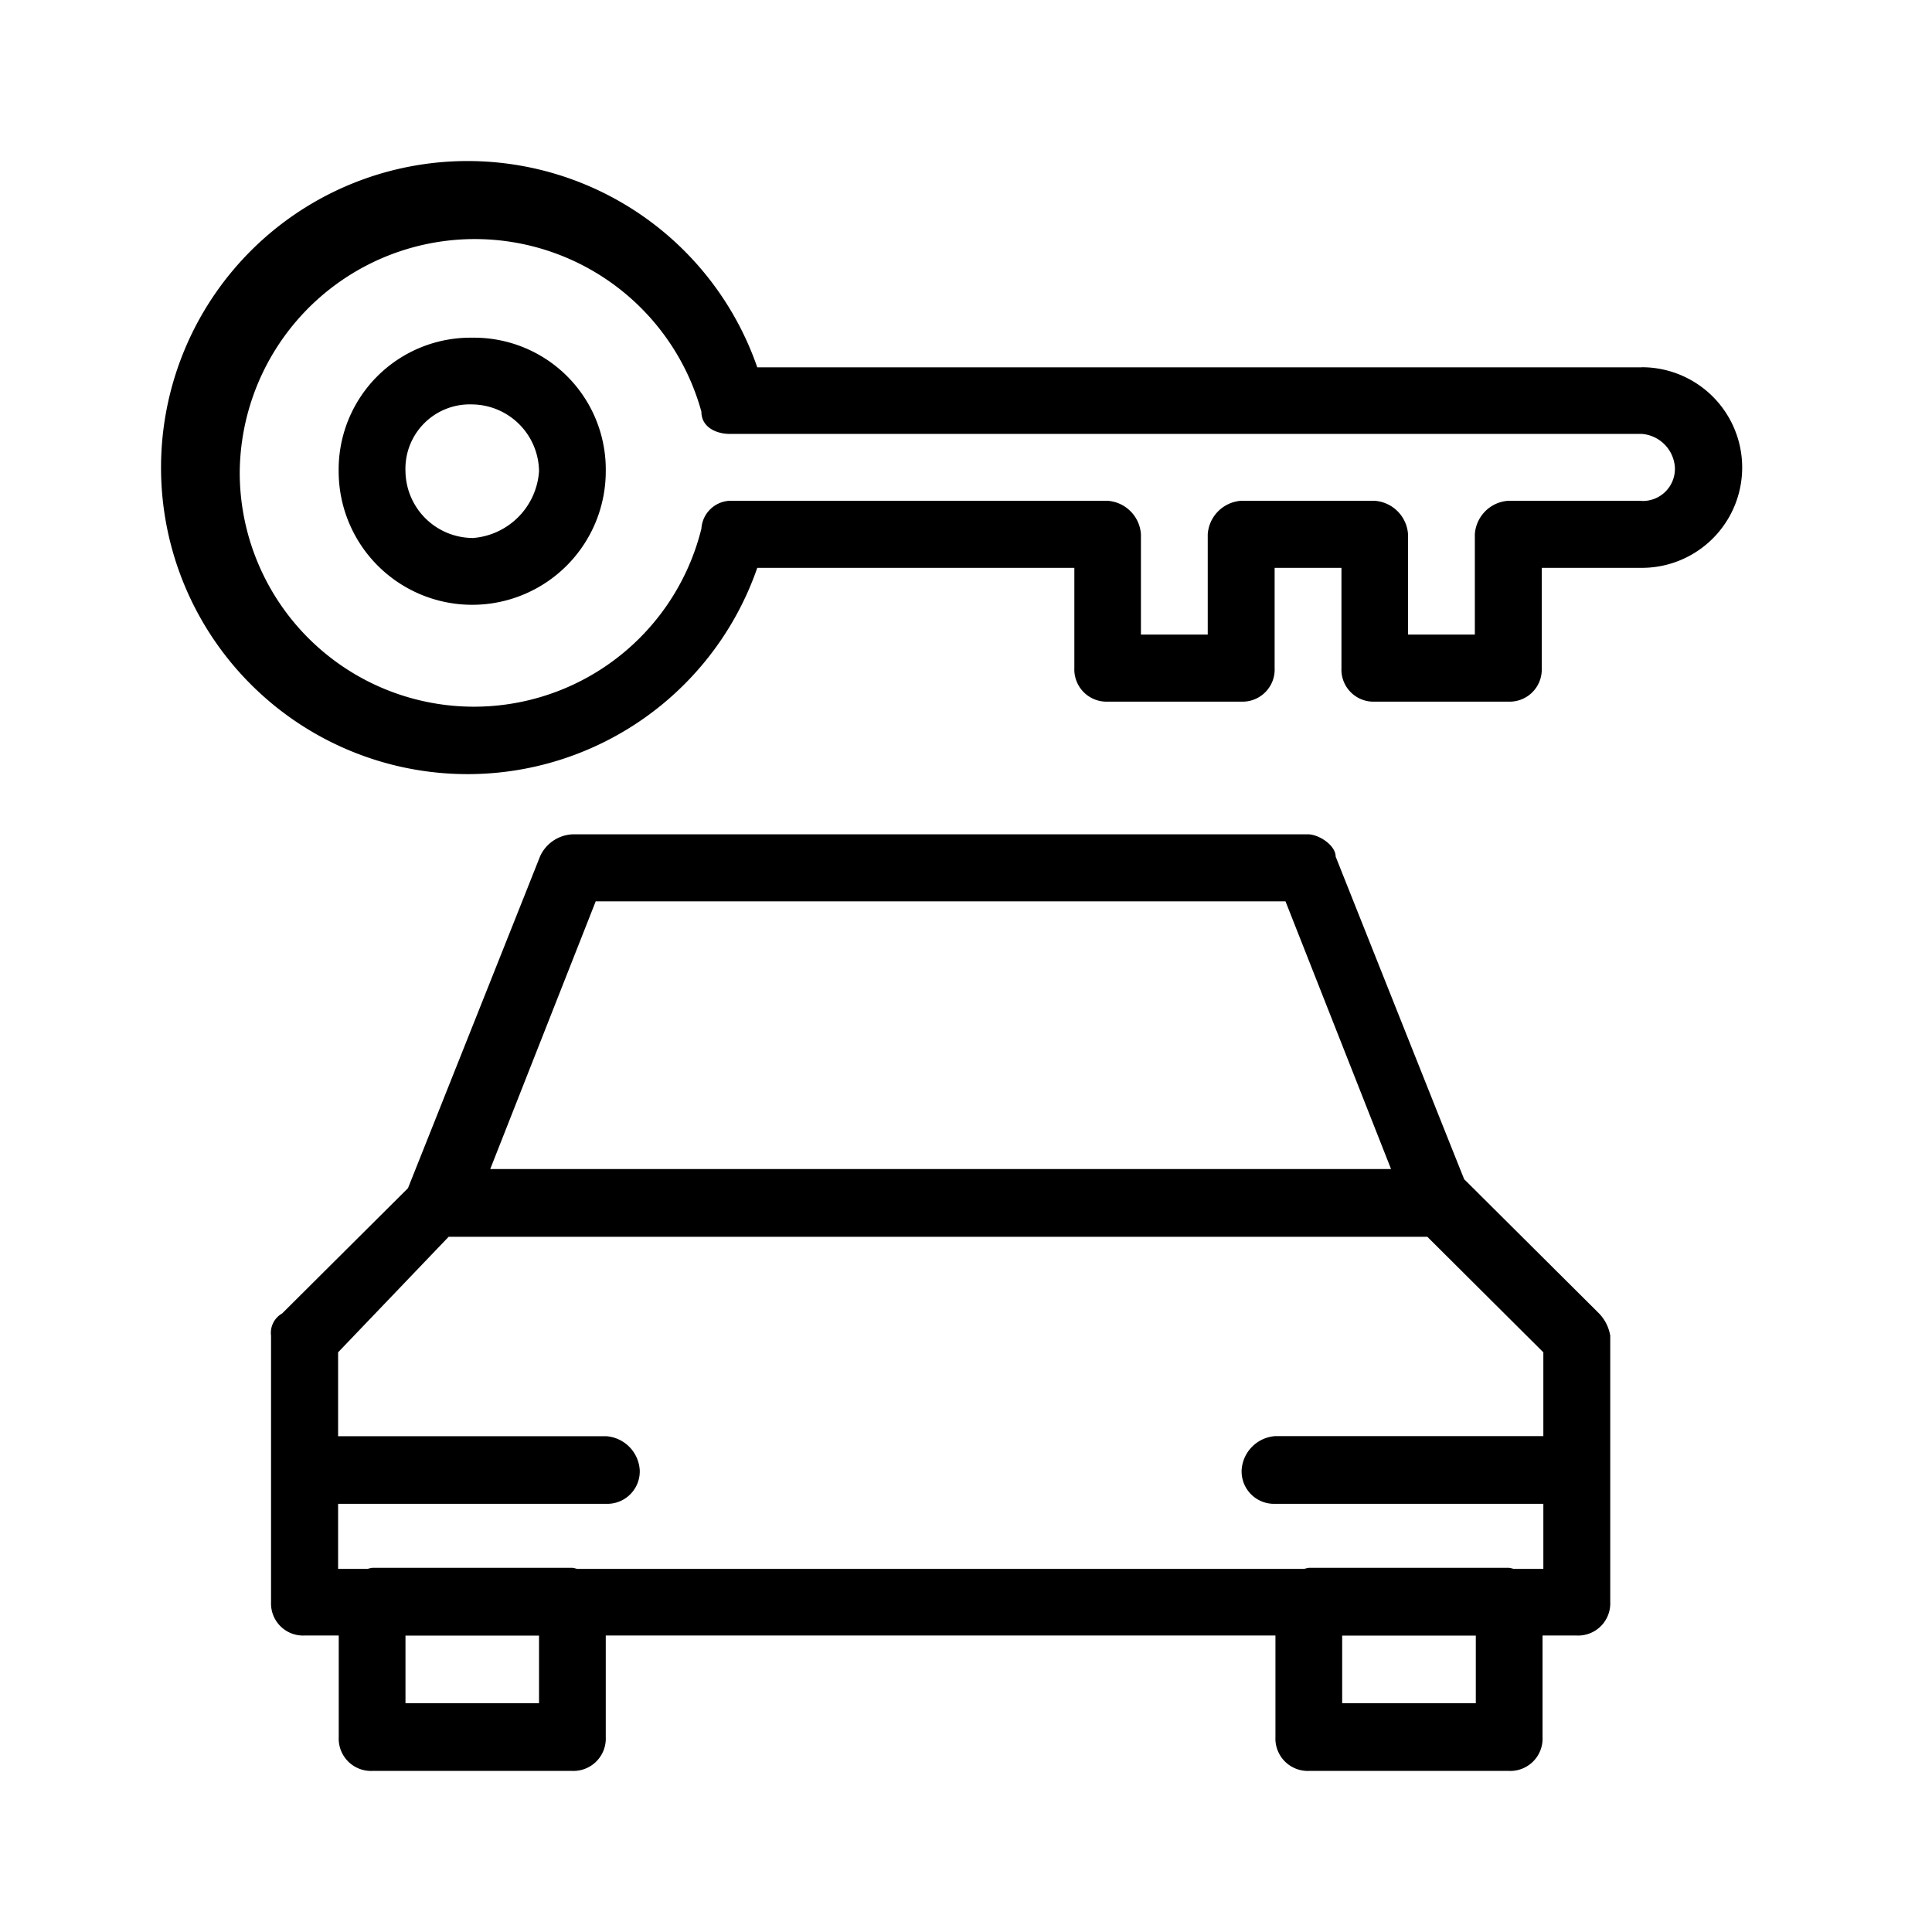 <svg xmlns="http://www.w3.org/2000/svg" width="24" height="24" fill="none" viewBox="0 0 24 24">
  <path fill="#000" fill-rule="evenodd" d="M20.003 18.261v-1.669a.522.522 0 0 0-.139-.276L18.2 14.66c0-.003-.008-.005-.01-.008-.123-.305-.489-1.225-1.598-4.011 0-.14-.207-.277-.346-.277H7.122a.466.466 0 0 0-.414.276s0 .004-1.64 4.12l-1.563 1.556a.277.277 0 0 0-.138.276v3.31a.398.398 0 0 0 .415.415h.426v1.262a.401.401 0 0 0 .414.42h2.489a.402.402 0 0 0 .414-.42v-1.262h8.319v1.262a.402.402 0 0 0 .415.42h2.488a.401.401 0 0 0 .415-.42v-1.262h.424a.399.399 0 0 0 .417-.414V18.26ZM7.399 11.197h8.57l1.311 3.325H6.09l1.31-3.325Zm-.703 9.961H5.037v-.84h1.659v.84Zm11.636 0h-1.659v-.84h1.66v.84Zm.47-1.669a.35.35 0 0 0-.055-.013h-2.488a.328.328 0 0 0-.056.013H7.167a.339.339 0 0 0-.055-.013H4.623a.35.35 0 0 0-.055.013H4.2v-.808h3.33a.404.404 0 0 0 .39-.257.402.402 0 0 0 .027-.163.45.45 0 0 0-.417-.42H4.2v-1.042l1.373-1.435h12.158l1.441 1.435v1.041h-3.33a.45.45 0 0 0-.418.421.403.403 0 0 0 .417.42h3.331v.808h-.37ZM5.867 4.195a1.638 1.638 0 0 0-1.66 1.659 1.659 1.659 0 1 0 3.318 0 1.637 1.637 0 0 0-1.658-1.659Zm0 2.488a.84.84 0 0 1-.83-.829.799.799 0 0 1 .83-.83.84.84 0 0 1 .829.83.892.892 0 0 1-.83.83Zm14.527-2.12H9.407a3.808 3.808 0 1 0 0 2.491h3.939V8.3a.4.4 0 0 0 .415.416h1.659a.399.399 0 0 0 .414-.416V7.054h.83V8.3a.398.398 0 0 0 .415.416h1.659a.399.399 0 0 0 .414-.416V7.054h1.244a1.246 1.246 0 1 0 0-2.492h-.002Zm0 1.658h-1.659a.446.446 0 0 0-.414.415v1.247h-.83V6.636a.447.447 0 0 0-.415-.415h-1.659a.447.447 0 0 0-.414.415v1.247h-.83V6.636a.446.446 0 0 0-.414-.415h-4.7a.37.37 0 0 0-.346.346 2.91 2.91 0 0 1-5.735-.692 2.92 2.92 0 0 1 5.735-.761c0 .207.208.276.346.276h11.333a.446.446 0 0 1 .414.415.399.399 0 0 1-.412.418v-.002Z" clip-rule="evenodd"/>
</svg>
